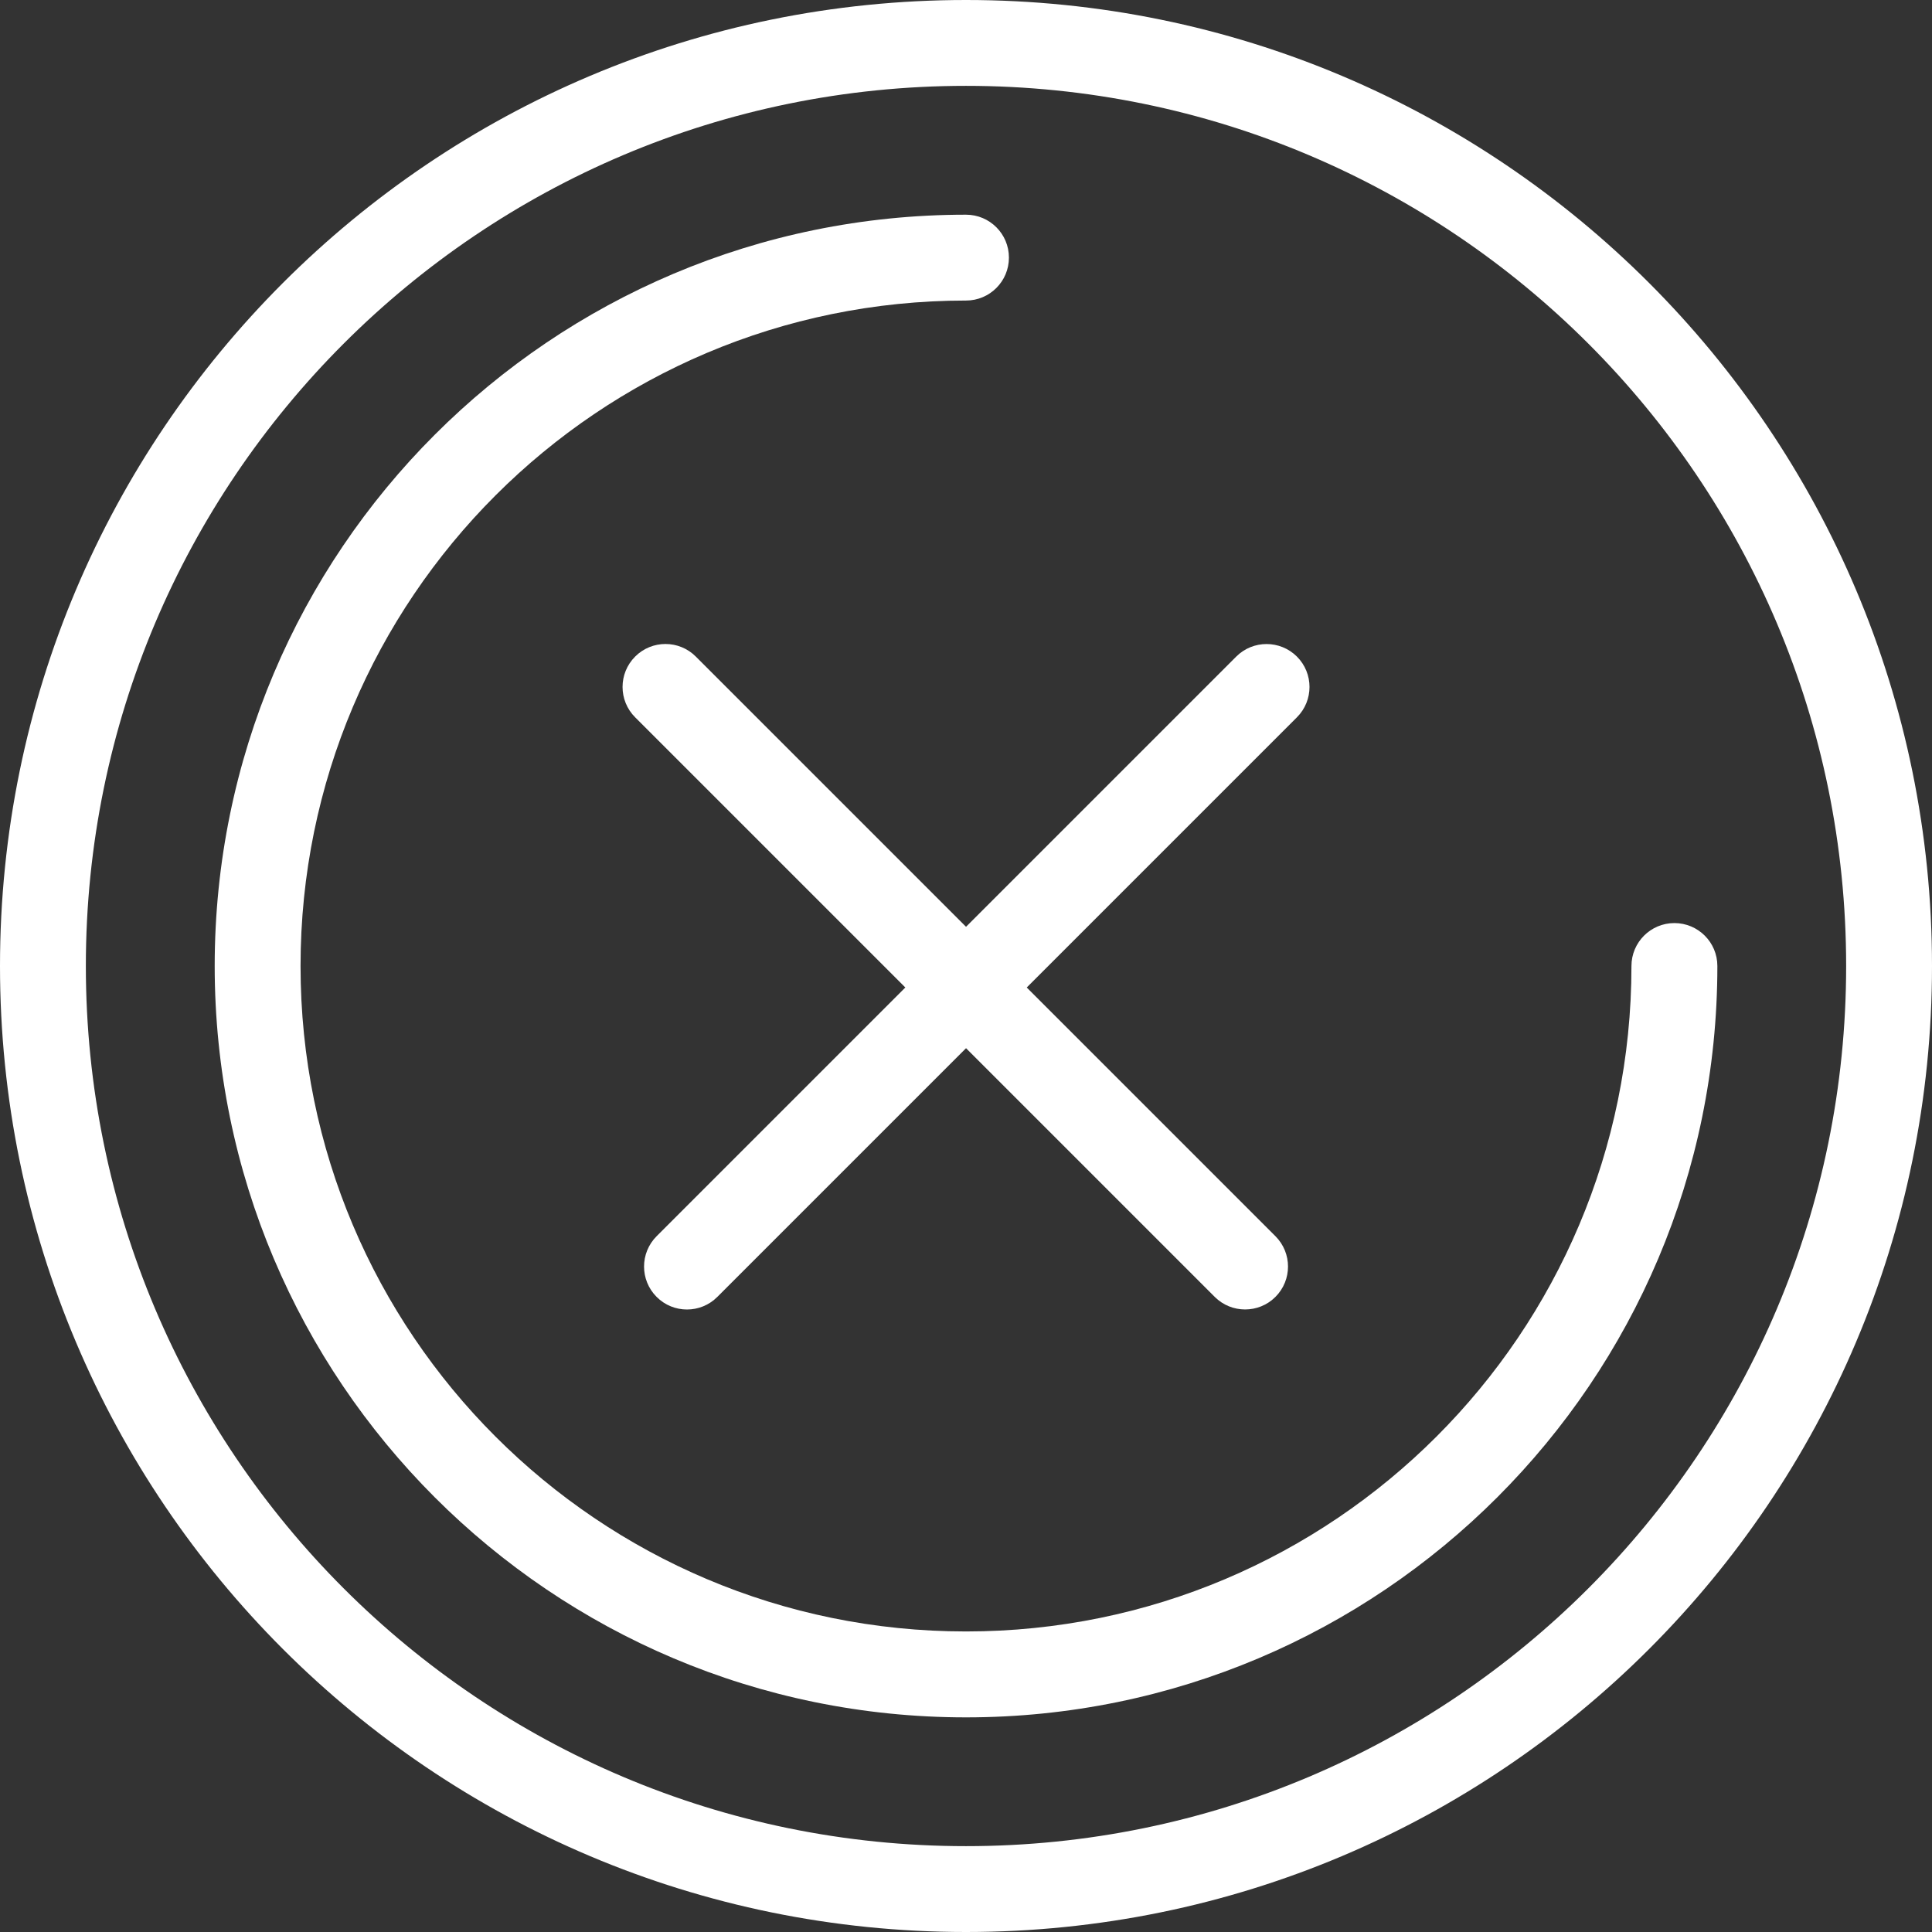 <svg width="32" height="32" viewBox="0 0 32 32" fill="none"
  xmlns="http://www.w3.org/2000/svg">
  <rect x="0" y="0" width="32" height="32" fill="#333333" stroke="none"/>
  <path fill-rule="evenodd" clip-rule="evenodd" d="M21.481 10.875C21.203 10.598 20.753 10.598 20.476 10.875L10.876 20.475C10.598 20.753 10.598 21.203 10.876 21.481C11.153 21.759 11.604 21.759 11.881 21.481L21.481 11.881C21.759 11.603 21.759 11.153 21.481 10.875Z" fill="white"/>
  <path fill-rule="evenodd" clip-rule="evenodd" d="M10.52 10.875C10.797 10.597 11.248 10.597 11.525 10.875L21.125 20.475C21.403 20.753 21.403 21.203 21.125 21.481C20.848 21.758 20.398 21.758 20.12 21.481L10.52 11.881C10.242 11.603 10.242 11.153 10.52 10.875Z" fill="white"/>
  <path fill-rule="evenodd" clip-rule="evenodd" d="M16 30.578C24.051 30.578 30.578 24.051 30.578 16C30.578 7.949 24.051 1.422 16 1.422C7.949 1.422 1.422 7.949 1.422 16C1.422 24.051 7.949 30.578 16 30.578ZM16 32C24.837 32 32 24.837 32 16C32 7.163 24.837 0 16 0C7.163 0 0 7.163 0 16C0 24.837 7.163 32 16 32Z" fill="white"/>
  <path fill-rule="evenodd" clip-rule="evenodd" d="M16 4.978C9.913 4.978 4.978 9.913 4.978 16C4.978 22.087 9.913 27.022 16 27.022C22.087 27.022 27.022 22.087 27.022 16C27.022 15.607 27.341 15.289 27.733 15.289C28.126 15.289 28.445 15.607 28.445 16C28.445 22.873 22.873 28.445 16 28.445C9.127 28.445 3.556 22.873 3.556 16C3.556 9.127 9.127 3.556 16 3.556C16.393 3.556 16.711 3.874 16.711 4.267C16.711 4.66 16.393 4.978 16 4.978Z" fill="white"/>
</svg>

